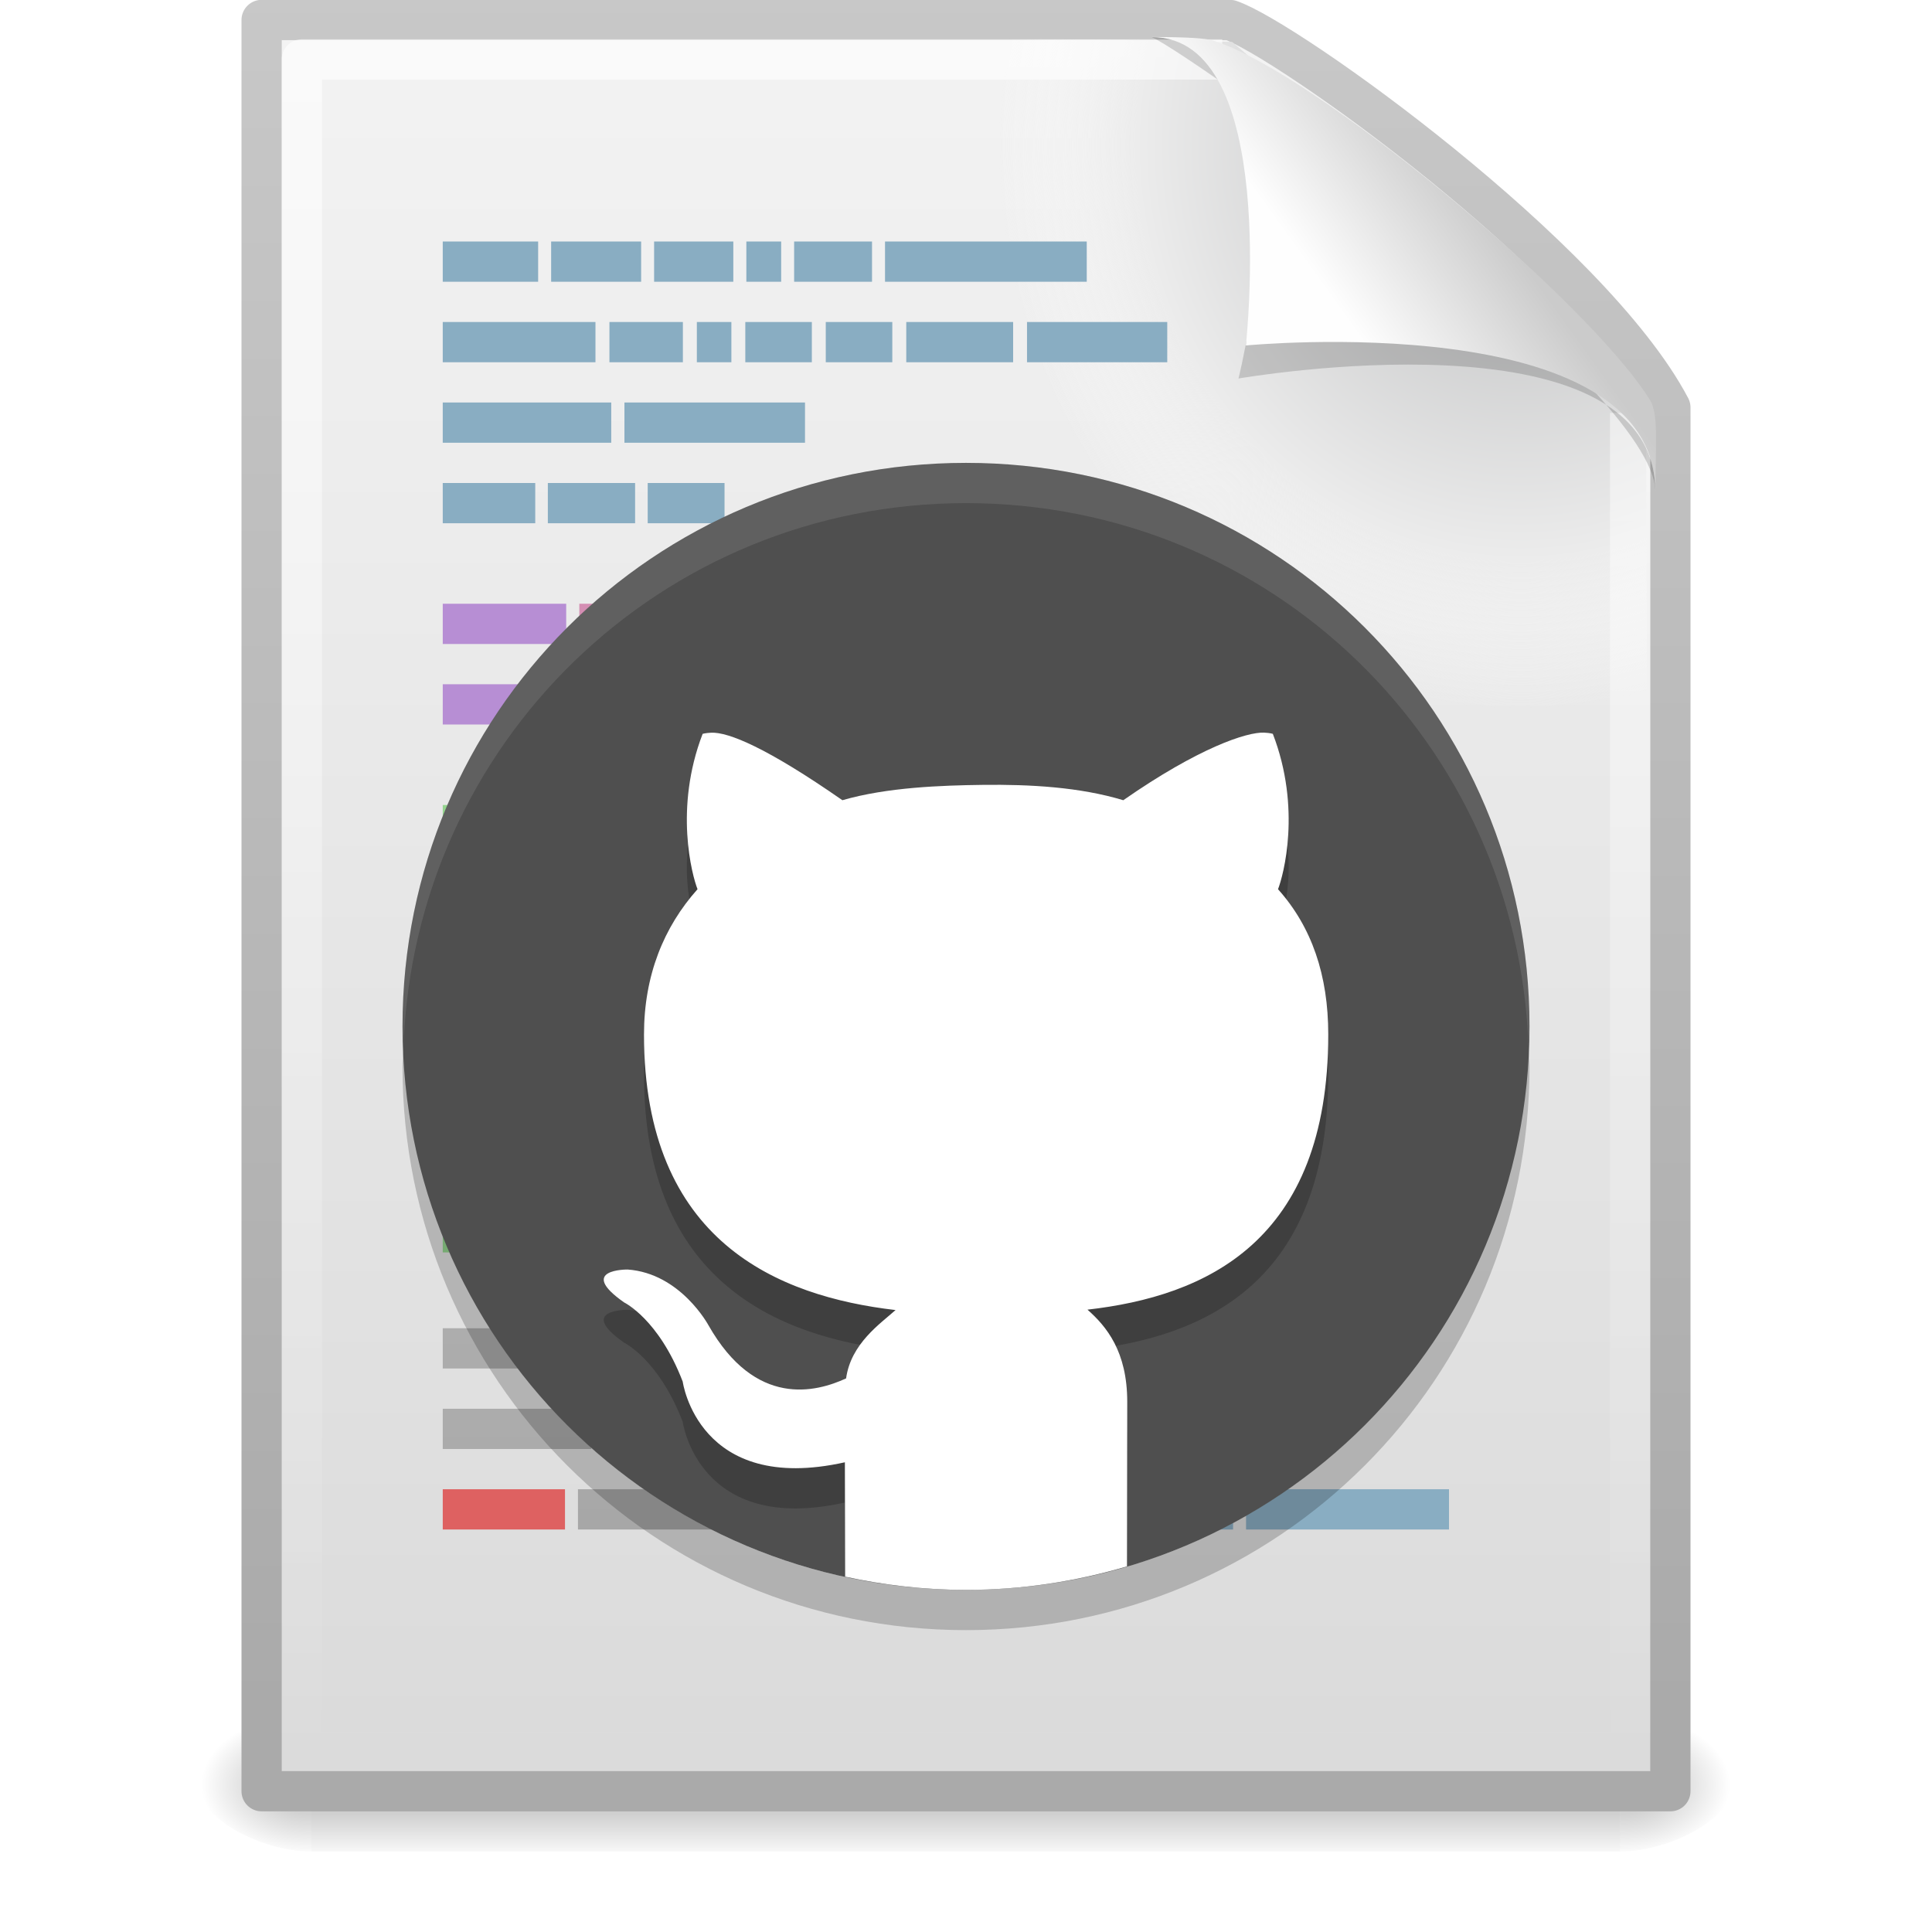 <?xml version="1.0" encoding="UTF-8" standalone="no"?>
<!-- Created with Inkscape (http://www.inkscape.org/) -->

<svg
   id="svg40231"
   width="48"
   height="48"
   version="1.0"
   xmlns:xlink="http://www.w3.org/1999/xlink"
   xmlns="http://www.w3.org/2000/svg"
   xmlns:svg="http://www.w3.org/2000/svg">
  <defs
     id="defs40233">
    <linearGradient
       id="linearGradient3333"
       x1="302.86"
       x2="302.86"
       y1="366.65"
       y2="609.51"
       gradientTransform="matrix(.067 0 0 .015 -.341 37.04)"
       gradientUnits="userSpaceOnUse">
      <stop
         id="stop5050"
         style="stop-opacity:0"
         offset="0" />
      <stop
         id="stop5056"
         offset=".5" />
      <stop
         id="stop5052"
         style="stop-opacity:0"
         offset="1" />
    </linearGradient>
    <radialGradient
       id="radialGradient3330"
       cx="605.71"
       cy="486.65"
       r="117.14"
       gradientTransform="matrix(-.023 0 0 .015 21.623 37.04)"
       gradientUnits="userSpaceOnUse"
       xlink:href="#linearGradient5060" />
    <linearGradient
       id="linearGradient5060">
      <stop
         id="stop5062"
         offset="0" />
      <stop
         id="stop5064"
         style="stop-opacity:0"
         offset="1" />
    </linearGradient>
    <radialGradient
       id="radialGradient3327"
       cx="605.71"
       cy="486.65"
       r="117.14"
       gradientTransform="matrix(.023 0 0 .015 26.361 37.04)"
       gradientUnits="userSpaceOnUse"
       xlink:href="#linearGradient5060" />
    <linearGradient
       id="linearGradient3324"
       x1="-51.786"
       x2="-51.786"
       y1="50.786"
       y2="2.906"
       gradientTransform="matrix(.807 0 0 .895 59.41 -2.981)"
       gradientUnits="userSpaceOnUse">
      <stop
         id="stop3106"
         style="stop-color:#aaa"
         offset="0" />
      <stop
         id="stop3108"
         style="stop-color:#c8c8c8"
         offset="1" />
    </linearGradient>
    <linearGradient
       id="linearGradient3322"
       x1="25.132"
       x2="25.132"
       y1=".985"
       y2="47.013"
       gradientTransform="matrix(1 0 0 .956 -1.0065e-7 -1.915)"
       gradientUnits="userSpaceOnUse">
      <stop
         id="stop3602"
         style="stop-color:#f4f4f4"
         offset="0" />
      <stop
         id="stop3604"
         style="stop-color:#dbdbdb"
         offset="1" />
    </linearGradient>
    <radialGradient
       id="radialGradient3319"
       cx="102"
       cy="112.3"
       r="139.56"
       gradientTransform="matrix(.362 0 0 -.391 .851 47.517)"
       gradientUnits="userSpaceOnUse">
      <stop
         id="stop41"
         style="stop-color:#b7b8b9"
         offset="0" />
      <stop
         id="stop47"
         style="stop-color:#ececec"
         offset=".189" />
      <stop
         id="stop49"
         style="stop-color:#fafafa;stop-opacity:0"
         offset=".257" />
      <stop
         id="stop51"
         style="stop-color:#fff;stop-opacity:0"
         offset=".301" />
      <stop
         id="stop53"
         style="stop-color:#fafafa;stop-opacity:0"
         offset=".531" />
      <stop
         id="stop55"
         style="stop-color:#ebecec;stop-opacity:0"
         offset=".845" />
      <stop
         id="stop57"
         style="stop-color:#e1e2e3;stop-opacity:0"
         offset="1" />
    </radialGradient>
    <linearGradient
       id="linearGradient3316"
       x1="24"
       x2="24"
       y1="2"
       y2="46.017"
       gradientTransform="matrix(1 0 0 .978 0 -.967)"
       gradientUnits="userSpaceOnUse">
      <stop
         id="stop3213"
         style="stop-color:#fff"
         offset="0" />
      <stop
         id="stop3215"
         style="stop-color:#fff;stop-opacity:0"
         offset="1" />
    </linearGradient>
    <filter
       id="filter3212"
       x="-0.148"
       y="-0.164"
       width="1.297"
       height="1.329"
       color-interpolation-filters="sRGB">
      <feGaussianBlur
         id="feGaussianBlur3214"
         stdDeviation="0.774" />
    </filter>
    <linearGradient
       id="linearGradient3312"
       x1="32.892"
       x2="36.358"
       y1="8.059"
       y2="5.457"
       gradientTransform="matrix(.998 0 0 1.041 .164 -1.106)"
       gradientUnits="userSpaceOnUse">
      <stop
         id="stop8591"
         style="stop-color:#fefefe"
         offset="0" />
      <stop
         id="stop8593"
         style="stop-color:#cbcbcb"
         offset="1" />
    </linearGradient>
    <linearGradient
       id="linearGradient6119"
       x1="22.104"
       x2="22.104"
       y1="40.124"
       y2="10.035"
       gradientTransform="matrix(.666 0 0 1.441 4.52 -11.849)"
       gradientUnits="userSpaceOnUse"
       xlink:href="#linearGradient5031" />
    <linearGradient
       id="linearGradient6103"
       x1="22.104"
       x2="22.104"
       y1="40.124"
       y2="10.035"
       gradientTransform="matrix(1.01 0 0 1.441 -.547 -6.082)"
       gradientUnits="userSpaceOnUse"
       xlink:href="#linearGradient5031" />
    <linearGradient
       id="linearGradient6090"
       x1="22.104"
       x2="22.104"
       y1="40.124"
       y2="10.035"
       gradientTransform="matrix(1.023 0 0 1.441 -.699 -6.528)"
       gradientUnits="userSpaceOnUse"
       xlink:href="#linearGradient5031" />
    <linearGradient
       id="linearGradient5988"
       x1="22.104"
       x2="22.104"
       y1="40.124"
       y2="10.035"
       gradientTransform="matrix(.334 0 0 1.421 9.679 -1.238)"
       gradientUnits="userSpaceOnUse"
       xlink:href="#linearGradient5031" />
    <linearGradient
       id="linearGradient5984"
       x1="22.104"
       x2="22.104"
       y1="40.124"
       y2="10.035"
       gradientTransform="matrix(.488 0 0 1.441 7.777 .408)"
       gradientUnits="userSpaceOnUse"
       xlink:href="#linearGradient5031" />
    <linearGradient
       id="linearGradient5980"
       x1="22.104"
       x2="22.104"
       y1="40.124"
       y2="10.035"
       gradientTransform="matrix(.369 0 0 1.421 9.012 2.78)"
       gradientUnits="userSpaceOnUse"
       xlink:href="#linearGradient5031" />
    <linearGradient
       id="linearGradient6073"
       x1="22.104"
       x2="22.104"
       y1="40.124"
       y2="10.035"
       gradientTransform="matrix(.381 0 0 1.401 8.479 5.258)"
       gradientUnits="userSpaceOnUse"
       xlink:href="#linearGradient5031" />
    <linearGradient
       id="linearGradient6143"
       x1="22.104"
       x2="22.104"
       y1="40.124"
       y2="10.035"
       gradientTransform="matrix(.406 0 0 1.441 8.314 -5.594)"
       gradientUnits="userSpaceOnUse"
       xlink:href="#linearGradient5031" />
    <linearGradient
       id="linearGradient5031">
      <stop
         id="stop5033"
         style="stop-color:#a3a3a3"
         offset="0" />
      <stop
         id="stop5035"
         style="stop-color:#bababa"
         offset="1" />
    </linearGradient>
    <linearGradient
       id="linearGradient6065"
       x1="22.104"
       x2="22.104"
       y1="40.124"
       y2="10.035"
       gradientTransform="matrix(1.783 0 0 1.441 -37.939 -28.441)"
       gradientUnits="userSpaceOnUse"
       xlink:href="#linearGradient5031" />
  </defs>
  <g
     id="layer1">
    <rect
       id="rect2879"
       x="7.738"
       y="42.43"
       width="32.508"
       height="3.57"
       style="fill:url(#linearGradient3333);opacity:.3" />
    <path
       id="path2881"
       d="m7.738 42.43v3.57c-1.187 0.007-2.868-0.8-2.868-1.785 0-0.985 1.324-1.785 2.868-1.785z"
       style="fill:url(#radialGradient3330);opacity:.3" />
    <path
       id="path2883"
       d="m40.246 42.43v3.57c1.187 0.007 2.868-0.8 2.868-1.785 0-0.985-1.324-1.785-2.868-1.785z"
       style="fill:url(#radialGradient3327);opacity:.3" />
    <path
       id="path4160"
       d="m6.5 0.497h24.061c1.407 0.475 8.966 5.882 10.939 9.626v34.379h-35v-44.006z"
       style="fill:url(#linearGradient3322);stroke-linejoin:round;stroke-width:1;stroke:url(#linearGradient3324)" />
    <path
       id="path4191"
       d="m7.362 44c-0.199 0-0.362-0.175-0.362-0.391v-42.204c0-0.216 0.162-0.391 0.362-0.391 7.483 0.108 15.776-0.162 23.25 0.027l10.283 8.866 0.106 33.702c0 0.215-0.162 0.391-0.362 0.391h-33.277z"
       style="fill:url(#radialGradient3319)" />
    <path
       id="path2435"
       d="m40.5 10.259v33.263h-33v-42.045h22.866"
       style="fill:none;opacity:.6;stroke-linejoin:round;stroke-width:1;stroke:url(#linearGradient3316)" />
    <path
       id="path12038"
       d="m28.617 0.921c4.282 0 2.153 8.483 2.153 8.483s10.358-1.802 10.358 2.819c0-2.61-11.302-10.729-12.511-11.302z"
       style="fill-rule:evenodd;filter:url(#filter3212);opacity:.4" />
    <path
       id="path4474"
       d="m28.617 0.921c3.187 0 2.336 7.662 2.336 7.662s10.175-0.981 10.175 3.64c0-1.126 0.086-1.932-0.134-2.284-1.578-2.524-8.396-8.188-10.857-8.931-0.184-0.056-0.593-0.088-1.52-0.088z"
       style="fill-rule:evenodd;fill:url(#linearGradient3312)" />
    <path
       id="path4149"
       d="m11 6h2.37v1h-2.37v-1z"
       style="fill:#89adc2" />
    <path
       id="path4147"
       d="m13.693 6h2.236v1h-2.236v-1z"
       style="fill:#89adc2" />
    <path
       id="path4145"
       d="m16.251 6h1.968v1h-1.968v-1z"
       style="fill:#89adc2" />
    <path
       id="path4143"
       d="m18.543 6h0.865v1h-0.865v-1z"
       style="fill:#89adc2" />
    <path
       id="path4141"
       d="m19.73 6h1.935v1h-1.935v-1z"
       style="fill:#89adc2" />
    <path
       id="path4139"
       d="m21.988 6h5.012v1h-5.012v-1z"
       style="fill:#89adc2" />
    <path
       id="path4131"
       d="m11 12h2.298v1h-2.298v-1z"
       style="fill:#89adc2" />
    <path
       id="path4129"
       d="m13.611 12h2.168v1h-2.168v-1z"
       style="fill:#89adc2" />
    <path
       id="path4127"
       d="m16.092 12h1.909v1h-1.909v-1z"
       style="fill:#89adc2" />
    <path
       id="path4113"
       d="m11 8h3.794v1h-3.794v-1z"
       style="fill:#89adc2" />
    <path
       id="path4111"
       d="m15.141 8h1.825v1h-1.825v-1z"
       style="fill:#89adc2" />
    <path
       id="path4109"
       d="m17.313 8h0.858v1h-0.858v-1z"
       style="fill:#89adc2" />
    <path
       id="path4107"
       d="m18.517 8h1.653v1h-1.653v-1z"
       style="fill:#89adc2" />
    <path
       id="path4105"
       d="m20.516 8h1.653v1h-1.653v-1z"
       style="fill:#89adc2" />
    <path
       id="path4103"
       d="m22.516 8h2.655v1h-2.655v-1z"
       style="fill:#89adc2" />
    <path
       id="path4101"
       d="m25.516 8h3.484v1h-3.484v-1z"
       style="fill:#89adc2" />
    <path
       id="path4095"
       d="m11 10h4.186v1h-4.186v-1z"
       style="fill:#89adc2" />
    <path
       id="path4093"
       d="m15.514 10h4.486v1h-4.486v-1z"
       style="fill:#89adc2" />
    <path
       id="path4063"
       d="m11 15h3.067v1h-3.067v-1z"
       style="fill:#b78ed4" />
    <path
       id="path4061"
       d="m14.393 15h5.607v1h-5.607v-1z"
       style="fill:#d48eb3" />
    <path
       id="path4049"
       d="m11 17h3.085v1h-3.085v-1z"
       style="fill:#b78ed4" />
    <path
       id="path4045"
       d="m14.435 17h5.101v1h-5.101v-1z"
       style="fill:#d48eb3" />
    <path
       id="path4043"
       d="m19.899 17h1.904v1h-1.904v-1z"
       style="fill:#89adc2" />
    <path
       id="path4041"
       d="m22.124 17h1.904v1h-1.904v-1z"
       style="fill:#89adc2" />
    <path
       id="path4039"
       d="m24.348 17h2.757v1h-2.757v-1z"
       style="fill:#89adc2" />
    <path
       id="path4037"
       d="m27.426 17h0.574v1h-0.574v-1z"
       style="fill:#89adc2" />
    <path
       id="path4009"
       d="m11 37h3.037v1h-3.037v-1z"
       style="fill:#de6161" />
    <path
       id="path4007"
       d="m14.359 37h3.342v1h-3.342v-1z"
       style="fill:url(#linearGradient6119)" />
    <path
       id="path4005"
       d="m19.927 37h2.435v1h-2.435v-1z"
       style="fill:#89adc2" />
    <path
       id="path4003"
       d="m25.275 37h1.934v1h-1.934v-1z"
       style="fill:#89adc2" />
    <path
       id="path4001"
       d="m27.531 37h3.104v1h-3.104v-1z"
       style="fill:#89adc2" />
    <path
       id="path3999"
       d="m30.958 37h5.042v1h-5.042v-1z"
       style="fill:#89adc2" />
    <path
       id="path3997"
       d="m22.685 37h2.268v1h-2.268v-1z"
       style="fill:#89adc2" />
    <path
       id="path4231"
       d="m11 35h3.692v1h-3.692v-1z"
       style="fill:url(#linearGradient6103)" />
    <path
       id="path4229"
       d="m14.966 35h1.776v1h-1.776v-1z"
       style="fill:url(#linearGradient6103)" />
    <path
       id="path4227"
       d="m17.117 35h0.835v1h-0.835v-1z"
       style="fill:#d48eb3" />
    <path
       id="path4225"
       d="m18.159 35h1.608v1h-1.608v-1z"
       style="fill:#d48eb3" />
    <path
       id="path4223"
       d="m20.041 35h1.608v1h-1.608v-1z"
       style="fill:#d48eb3" />
    <path
       id="path4221"
       d="m22.158 35h2.583v1h-2.583v-1z"
       style="fill:#d48eb3" />
    <path
       id="path4219"
       d="m25.048 35h3.389v1h-3.389v-1z"
       style="fill:#d48eb3" />
    <path
       id="path4217"
       d="m28.913 35h2.28v1h-2.28v-1z"
       style="fill:#d48eb3" />
    <path
       id="path4215"
       d="m31.467 35h0.533v1h-0.533v-1z"
       style="fill:#d48eb3" />
    <path
       id="path4197"
       d="m11 33h4.285v1h-4.285v-1z"
       style="fill:url(#linearGradient6090)" />
    <path
       id="path4195"
       d="m15.621 33h4.592v1h-4.592v-1z"
       style="fill:#d48eb3" />
    <path
       id="path4193"
       d="m20.549 33h1.834v1h-1.834v-1z"
       style="fill:#d48eb3" />
    <path
       id="path40200"
       d="m22.718 33h4.319v1h-4.319v-1z"
       style="fill:#d48eb3" />
    <path
       id="path4189"
       d="m30.666 33h1.153v1h-1.153v-1z"
       style="fill:#d48eb3" />
    <path
       id="path4187"
       d="m27.373 33h2.957v1h-2.957v-1z"
       style="fill:#d48eb3" />
    <path
       id="path4185"
       d="m32.155 33h0.676v1h-0.676v-1z"
       style="fill:#d48eb3" />
    <path
       id="path4183"
       d="m33.166 33h1.834v1h-1.834v-1z"
       style="fill:#d48eb3" />
    <path
       id="path4241"
       d="m20 26h1.867v1h-1.867v-1z"
       style="fill:#89adc2" />
    <path
       id="path4239"
       d="m22.178 26h4.836v1h-4.836v-1z"
       style="fill:#89adc2" />
    <path
       id="path4237"
       d="m27.326 26h3.674v1h-3.674v-1z"
       style="fill:#89adc2" />
    <path
       id="path4209"
       d="m20 28h2.445v0.986h-2.445v-0.986z"
       style="fill:#89adc2" />
    <path
       id="path4207"
       d="m22.777 28h4.275v0.986h-4.275v-0.986z"
       style="fill:#89adc2" />
    <path
       id="path4203"
       d="m27.384 28h2.927v0.986h-2.927v-0.986z"
       style="fill:#89adc2" />
    <path
       id="path4177"
       d="m20 24h2.341v1h-2.341v-1z"
       style="fill:#89adc2" />
    <path
       id="path4175"
       d="m25.141 24h1.859v1h-1.859v-1z"
       style="fill:#89adc2" />
    <path
       id="path4169"
       d="m22.651 24h2.18v1h-2.18v-1z"
       style="fill:#89adc2" />
    <path
       id="path4161"
       d="m20 30.116h1.882v0.972h-1.882v-0.972z"
       style="fill:#89adc2" />
    <path
       id="path4159"
       d="m22.199 30.116h1.882v0.972h-1.882v-0.972z"
       style="fill:#89adc2" />
    <path
       id="path4157"
       d="m24.398 30.116h2.725v0.972h-2.725v-0.972z"
       style="fill:#89adc2" />
    <path
       id="path4155"
       d="m27.439 30.116h0.568v0.972h-0.568v-0.972z"
       style="fill:#89adc2" />
    <path
       id="path4153"
       d="m28.324 30.116h3.533v0.972h-3.533v-0.972z"
       style="fill:#89adc2" />
    <path
       id="path5302"
       d="m11 24h2.76v0.986h-2.76v-0.986z"
       style="fill:#94d48e" />
    <path
       id="path5304"
       d="m14.144 24h1.856v0.986h-1.856v-0.986z"
       style="fill:url(#linearGradient5988)" />
    <path
       id="path5310"
       d="m11 26h2.942v1h-2.942v-1z"
       style="fill:#94d48e" />
    <path
       id="path5312"
       d="m14.292 26h2.708v1h-2.708v-1z"
       style="fill:url(#linearGradient5984)" />
    <path
       id="path5318"
       d="m11 28.014h2.535v0.986h-2.535v-0.986z"
       style="fill:#94d48e" />
    <path
       id="path5320"
       d="m13.948 28.014h2.052v0.986h-2.052v-0.986z"
       style="fill:url(#linearGradient5980)" />
    <path
       id="path5326"
       d="m11 30.144h2.214v0.972h-2.214v-0.972z"
       style="fill:#94d48e" />
    <path
       id="path5328"
       d="m13.575 30.144h2.119v0.972h-2.119v-0.972z"
       style="fill:url(#linearGradient6073)" />
    <path
       id="path4031"
       d="m11 20h2.359v1h-2.359v-1z"
       style="fill:#94d48e" />
    <path
       id="path4029"
       d="m13.743 20h2.257v1h-2.257v-1z"
       style="fill:url(#linearGradient6143)" />
    <path
       id="path5685"
       d="m11 22h1v1h-1v-1z"
       style="fill:url(#linearGradient6065)" />
  </g>
  <g
     id="g5"
     transform="translate(8,9.5)">
    <path
       opacity="0.2"
       d="M 2.025,16.5 C 2.019,16.667 2,16.831 2,17 2,24.756 8.244,31 16,31 23.756,31 30,24.756 30,17 30,16.831 29.98,16.667 29.975,16.5 29.711,24.021 23.587,30 16,30 8.413,30 2.289,24.021 2.025,16.5 Z"
       id="path1" />
    <path
       fill="#4f4f4f"
       d="M 30,16 C 30,8.244 23.756,2 16,2 8.244,2 2,8.244 2,16 c 0,7.756 6.244,14 14,14 7.756,0 14,-6.244 14,-14 z"
       id="path2" />
    <path
       fill="#ffffff"
       opacity="0.1"
       d="M 16,2 C 8.244,2 2,8.244 2,16 2,16.169 2.019,16.333 2.025,16.5 2.289,8.979 8.413,3 16,3 c 7.587,0 13.711,5.979 13.975,13.5 0.006,-0.167 0.025,-0.331 0.025,-0.5 0,-7.756 -6.244,-14 -14,-14 z"
       id="path3" />
    <path
       style="opacity:0.2"
       d="m 23.41,10.002 c -0.426,-0.02 -1.626,0.074 -3.502,1.379 -1.085,-0.327 -2.313,-0.396 -3.5,-0.381 -1.012,0.013 -2.369,0.059 -3.479,0.381 -1.877,-1.305 -2.835,-1.397 -3.262,-1.377 -0.142,0.007 -0.211,0.027 -0.211,0.027 -0.714,1.851 -0.262,3.22 -0.127,3.561 C 8.492,14.531 8,15.733 8,17.201 c 0,5.154 3.34,6.507 6.25,6.847 -0.374,0.336 -1.109,0.83 -1.229,1.698 -0.747,0.344 -2.249,0.737 -3.418,-1.318 0,0 -0.692,-1.292 -2.008,-1.387 0,0 -1.278,-0.016 -0.088,0.818 0,0 0.859,0.413 1.455,1.967 0,0 0.384,2.816 4.029,2.004 0.002,0.256 0.003,1.116 0.004,1.842 C 13.964,29.882 14.967,30 16,30 c 1.393,0 2.734,-0.209 4.002,-0.584 0.002,-1.238 0.004,-2.525 0.004,-3.088 0,-1.254 -0.518,-1.875 -0.988,-2.29 C 21.936,23.705 25,22.366 25,17.199 c 0,-1.468 -0.408,-2.668 -1.248,-3.607 0.134,-0.34 0.586,-1.709 -0.129,-3.561 0,0 -0.069,-0.023 -0.211,-0.029 z"
       id="path4" />
    <path
       style="fill:#ffffff"
       d="m 23.41,8.702 c -0.426,-0.02 -1.626,0.373 -3.502,1.679 -1.085,-0.327 -2.313,-0.396 -3.5,-0.381 -1.012,0.013 -2.369,0.059 -3.479,0.381 C 11.053,9.076 10.094,8.684 9.668,8.704 9.526,8.711 9.457,8.732 9.457,8.732 8.743,10.583 9.195,12.252 9.33,12.592 8.492,13.531 8,14.733 8,16.201 c 0,5.154 3.34,6.507 6.25,6.847 -0.374,0.336 -1.109,0.83 -1.229,1.698 -0.747,0.344 -2.249,0.737 -3.418,-1.318 0,0 -0.692,-1.292 -2.008,-1.387 0,0 -1.278,-0.016 -0.088,0.818 0,0 0.859,0.413 1.455,1.967 0,0 0.384,2.816 4.029,2.004 0.002,0.395 0.004,1.575 0.006,2.842 C 13.966,29.882 14.968,30 16,30 c 1.392,0 2.732,-0.209 4,-0.584 0.003,-1.784 0.006,-3.343 0.006,-4.088 0,-1.254 -0.518,-1.875 -0.988,-2.29 C 21.936,22.705 25,21.366 25,16.199 c 0,-1.468 -0.408,-2.668 -1.248,-3.607 0.134,-0.34 0.586,-2.009 -0.129,-3.86 0,0 -0.069,-0.023 -0.211,-0.029 z"
       id="path5" />
  </g>
</svg>
